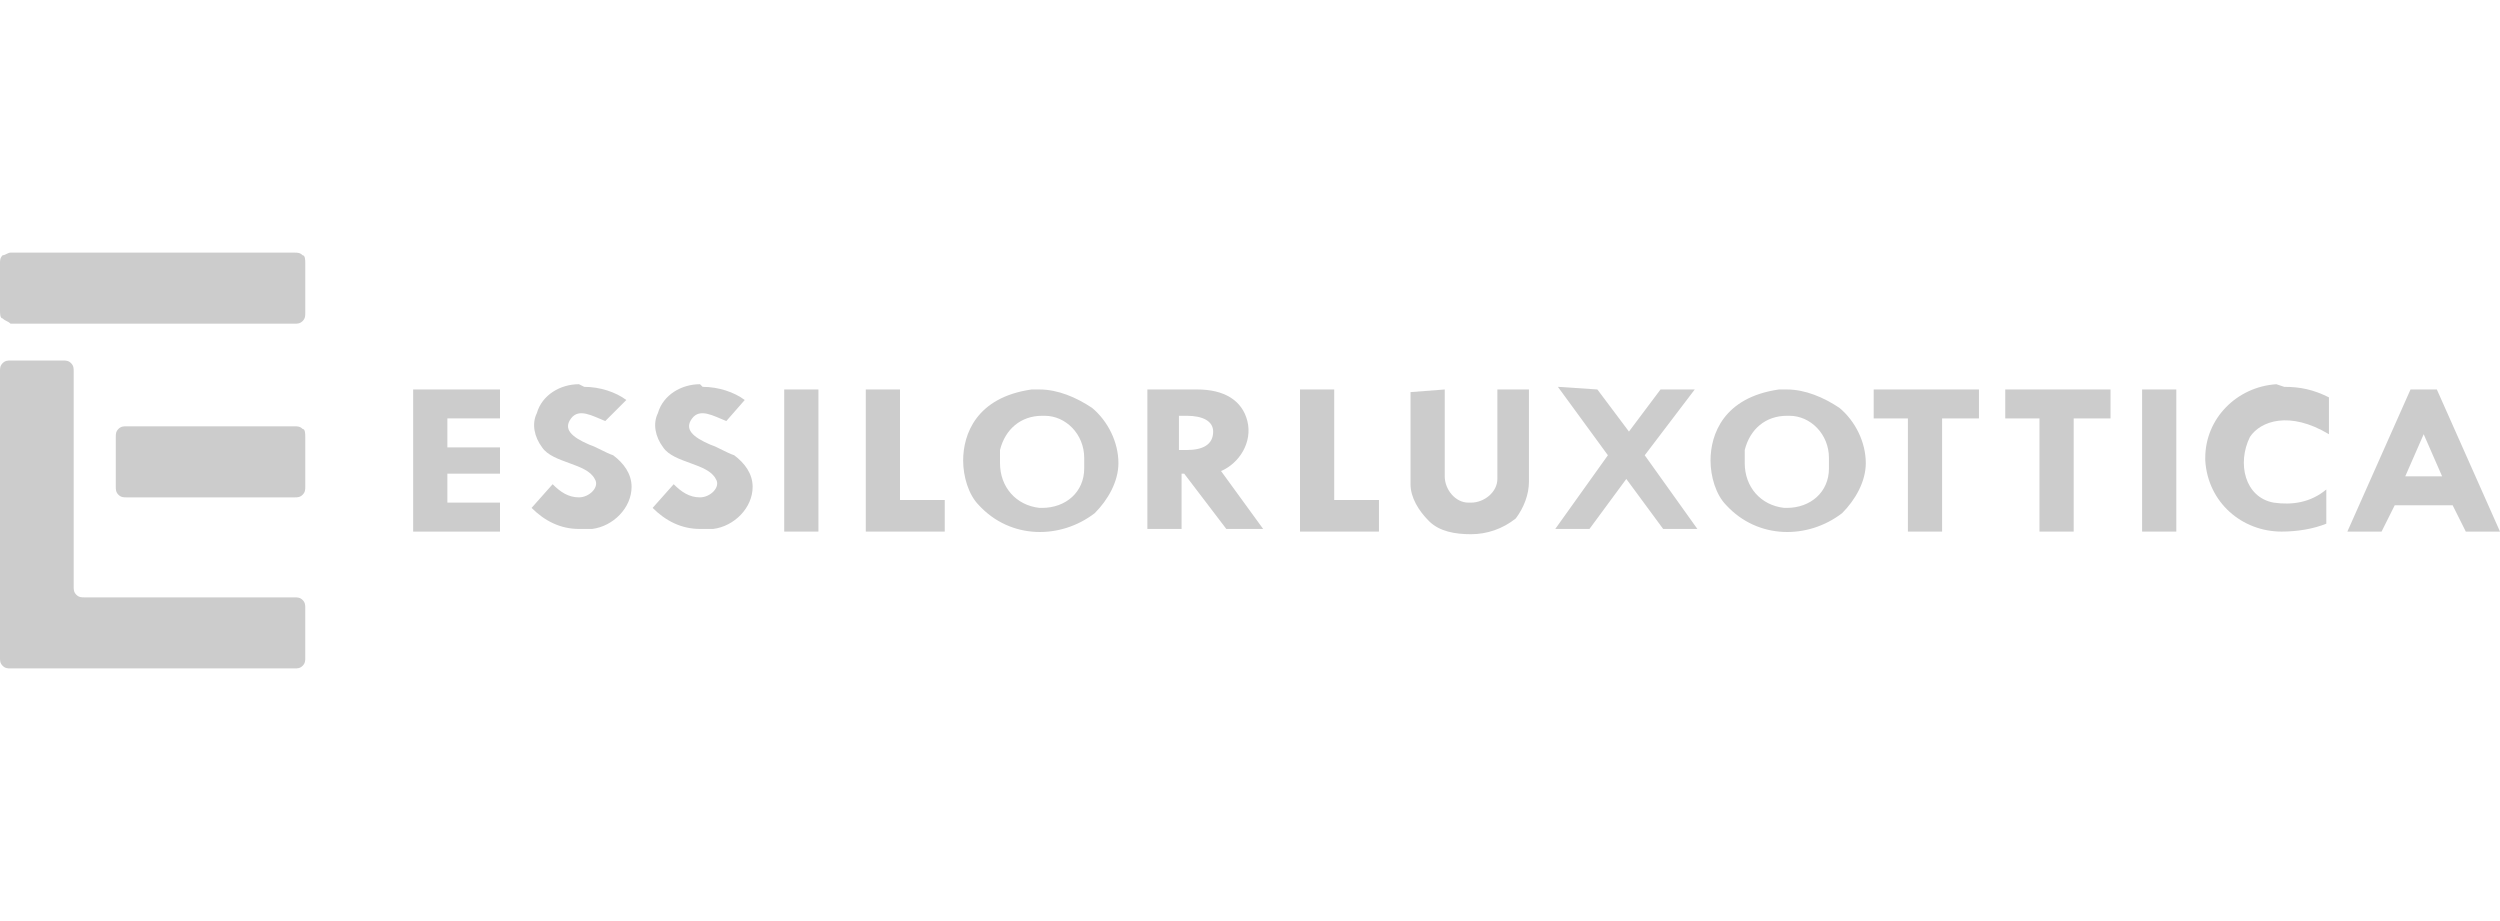 <?xml version="1.0" encoding="utf-8"?>
<!-- Generator: Adobe Illustrator 26.0.1, SVG Export Plug-In . SVG Version: 6.00 Build 0)  -->
<svg version="1.1" id="Layer_1" xmlns="http://www.w3.org/2000/svg" xmlns:xlink="http://www.w3.org/1999/xlink" x="0px" y="0px"
	 viewBox="0 0 95 35" style="enable-background:new 0 0 95 35;" xml:space="preserve">
<style type="text/css">
	.st0{fill:#CCCCCC;}
</style>
<g id="Calque_1">
	<path class="st0" d="M19,14.8v1.1h-2V17h2v1h-2v1.1h2v1.1h-3.3v-5.4H19z"/>
	<path class="st0" d="M22.2,14.7c0.6,0,1.2,0.2,1.6,0.5L23,16c-0.5-0.2-1-0.5-1.3-0.1c-0.3,0.4,0,0.7,0.7,1c0.3,0.1,0.6,0.3,0.9,0.4
		c0.4,0.3,0.7,0.7,0.7,1.2c0,0.8-0.7,1.5-1.5,1.6c-0.2,0-0.4,0-0.5,0c-0.7,0-1.3-0.3-1.8-0.8l0.8-0.9c0.3,0.3,0.6,0.5,1,0.5
		c0.4,0,0.8-0.4,0.6-0.7c-0.3-0.6-1.6-0.6-2-1.2c-0.3-0.4-0.4-0.9-0.2-1.3c0.2-0.7,0.9-1.1,1.6-1.1L22.2,14.7z"/>
	<path class="st0" d="M26.7,14.7c0.6,0,1.2,0.2,1.6,0.5L27.6,16c-0.5-0.2-1-0.5-1.3-0.1c-0.3,0.4,0,0.7,0.7,1
		c0.3,0.1,0.6,0.3,0.9,0.4c0.4,0.3,0.7,0.7,0.7,1.2c0,0.8-0.7,1.5-1.5,1.6c-0.2,0-0.4,0-0.5,0c-0.7,0-1.3-0.3-1.8-0.8l0.8-0.9
		c0.3,0.3,0.6,0.5,1,0.5c0.4,0,0.8-0.4,0.6-0.7c-0.3-0.6-1.6-0.6-2-1.2c-0.3-0.4-0.4-0.9-0.2-1.3c0.2-0.7,0.9-1.1,1.6-1.1L26.7,14.7
		z"/>
	<path class="st0" d="M31.1,14.8v5.4h-1.3v-5.4H31.1z"/>
	<path class="st0" d="M34.2,14.8V19h1.7v1.2h-3v-5.4H34.2z"/>
	<path class="st0" d="M36.6,17.5c0-1,0.5-2.4,2.6-2.7c0.1,0,0.2,0,0.3,0c0.7,0,1.4,0.3,2,0.7c0.6,0.5,1,1.3,1,2.1
		c0,0.7-0.4,1.4-0.9,1.9c-1.3,1-3.2,1-4.4-0.3C36.8,18.8,36.6,18.1,36.6,17.5L36.6,17.5z M41.2,17.4c0-0.9-0.7-1.6-1.5-1.6
		c0,0,0,0-0.1,0c-0.8,0-1.4,0.5-1.6,1.3c0,0.1,0,0.3,0,0.5c0,0.9,0.6,1.6,1.5,1.7c0,0,0,0,0.1,0c0.9,0,1.6-0.6,1.6-1.5
		C41.2,17.6,41.2,17.5,41.2,17.4L41.2,17.4z"/>
	<path class="st0" d="M45.5,14.8c1,0,1.7,0.4,1.9,1.2c0.2,0.8-0.3,1.6-1,1.9l1.6,2.2h-1.4L45,18h-0.1v2.1h-1.3v-5.3H45.5z
		 M44.8,15.7v1.4h0.3c0.6,0,1-0.2,1-0.7v0c0-0.4-0.4-0.6-1-0.6H44.8z"/>
	<path class="st0" d="M50.7,14.8V19h1.7v1.2h-3v-5.4H50.7z"/>
	<path class="st0" d="M54.9,14.8v3.3c0,0.5,0.4,1,0.9,1c0,0,0.1,0,0.1,0c0.5,0,1-0.4,1-0.9c0,0,0-0.1,0-0.2v-3.2h1.2v3.5
		c0,0.5-0.2,1-0.5,1.4c-0.5,0.4-1.1,0.6-1.7,0.6c-0.6,0-1.2-0.1-1.6-0.5c-0.4-0.4-0.7-0.9-0.7-1.4v-3.5L54.9,14.8z"/>
	<path class="st0" d="M60.7,14.8l1.2,1.6l1.2-1.6h1.3l-1.9,2.5l2,2.8h-1.3l-1.4-1.9l-1.4,1.9h-1.3l2-2.8l-1.9-2.6L60.7,14.8z"/>
	<path class="st0" d="M65,17.5c0-1,0.5-2.4,2.6-2.7c0.1,0,0.2,0,0.3,0c0.7,0,1.4,0.3,2,0.7c0.6,0.5,1,1.3,1,2.1
		c0,0.7-0.4,1.4-0.9,1.9c-1.3,1-3.2,1-4.4-0.3C65.2,18.8,65,18.1,65,17.5L65,17.5z M69.5,17.4c0-0.9-0.7-1.6-1.5-1.6c0,0,0,0-0.1,0
		c-0.8,0-1.4,0.5-1.6,1.3c0,0.1,0,0.3,0,0.5c0,0.9,0.6,1.6,1.5,1.7c0,0,0,0,0.1,0c0.9,0,1.6-0.6,1.6-1.5
		C69.5,17.6,69.5,17.5,69.5,17.4L69.5,17.4z"/>
	<path class="st0" d="M75.2,14.8v1.1h-1.4v4.3h-1.3v-4.3h-1.3v-1.1H75.2z"/>
	<path class="st0" d="M80.2,14.8v1.1h-1.4v4.3h-1.3v-4.3h-1.3v-1.1H80.2z"/>
	<path class="st0" d="M82.7,14.8v5.4h-1.3v-5.4H82.7z"/>
	<path class="st0" d="M86.8,14.7c0.6,0,1.1,0.1,1.7,0.4v1.4c-1.5-0.9-2.6-0.5-3,0.1c-0.5,1-0.2,2.3,0.9,2.5c0.7,0.1,1.4,0,2-0.5v1.3
		c-0.5,0.2-1.1,0.3-1.7,0.3c-1.5,0-2.8-1.1-2.9-2.7c0,0,0,0,0-0.1c0-1.5,1.2-2.7,2.7-2.8L86.8,14.7z"/>
	<path class="st0" d="M92.6,14.8l2.4,5.4h-1.3l-0.5-1H91l-0.5,1h-1.3l2.4-5.4H92.6z M91.4,18.1h1.4l-0.7-1.6L91.4,18.1z"/>
	<path class="st0" d="M0.1,12.1C0,12.1,0,11.9,0,11.8V10c0-0.1,0-0.2,0.1-0.3c0.1,0,0.2-0.1,0.3-0.1h10.8c0.1,0,0.2,0,0.3,0.1
		c0.1,0,0.1,0.2,0.1,0.3v1.9c0,0.1,0,0.2-0.1,0.3c-0.1,0.1-0.2,0.1-0.3,0.1H0.4C0.3,12.2,0.2,12.2,0.1,12.1z"/>
	<path class="st0" d="M4.5,18.8c-0.1-0.1-0.1-0.2-0.1-0.3v-1.9c0-0.1,0-0.2,0.1-0.3c0.1-0.1,0.2-0.1,0.3-0.1h6.4
		c0.1,0,0.2,0,0.3,0.1c0.1,0,0.1,0.2,0.1,0.3v1.9c0,0.1,0,0.2-0.1,0.3c-0.1,0.1-0.2,0.1-0.3,0.1H4.8C4.7,18.9,4.6,18.9,4.5,18.8z"/>
	<path class="st0" d="M2.8,22.3c0,0.1,0,0.2,0.1,0.3c0.1,0.1,0.2,0.1,0.3,0.1h8c0.1,0,0.2,0,0.3,0.1c0.1,0.1,0.1,0.2,0.1,0.3V25
		c0,0.1,0,0.2-0.1,0.3c-0.1,0.1-0.2,0.1-0.3,0.1H0.4c-0.1,0-0.2,0-0.3-0.1C0,25.2,0,25.1,0,25V14.1c0-0.1,0-0.2,0.1-0.3
		c0.1-0.1,0.2-0.1,0.3-0.1h2c0.1,0,0.2,0,0.3,0.1c0.1,0.1,0.1,0.2,0.1,0.3L2.8,22.3z"/>
</g>
</svg>

